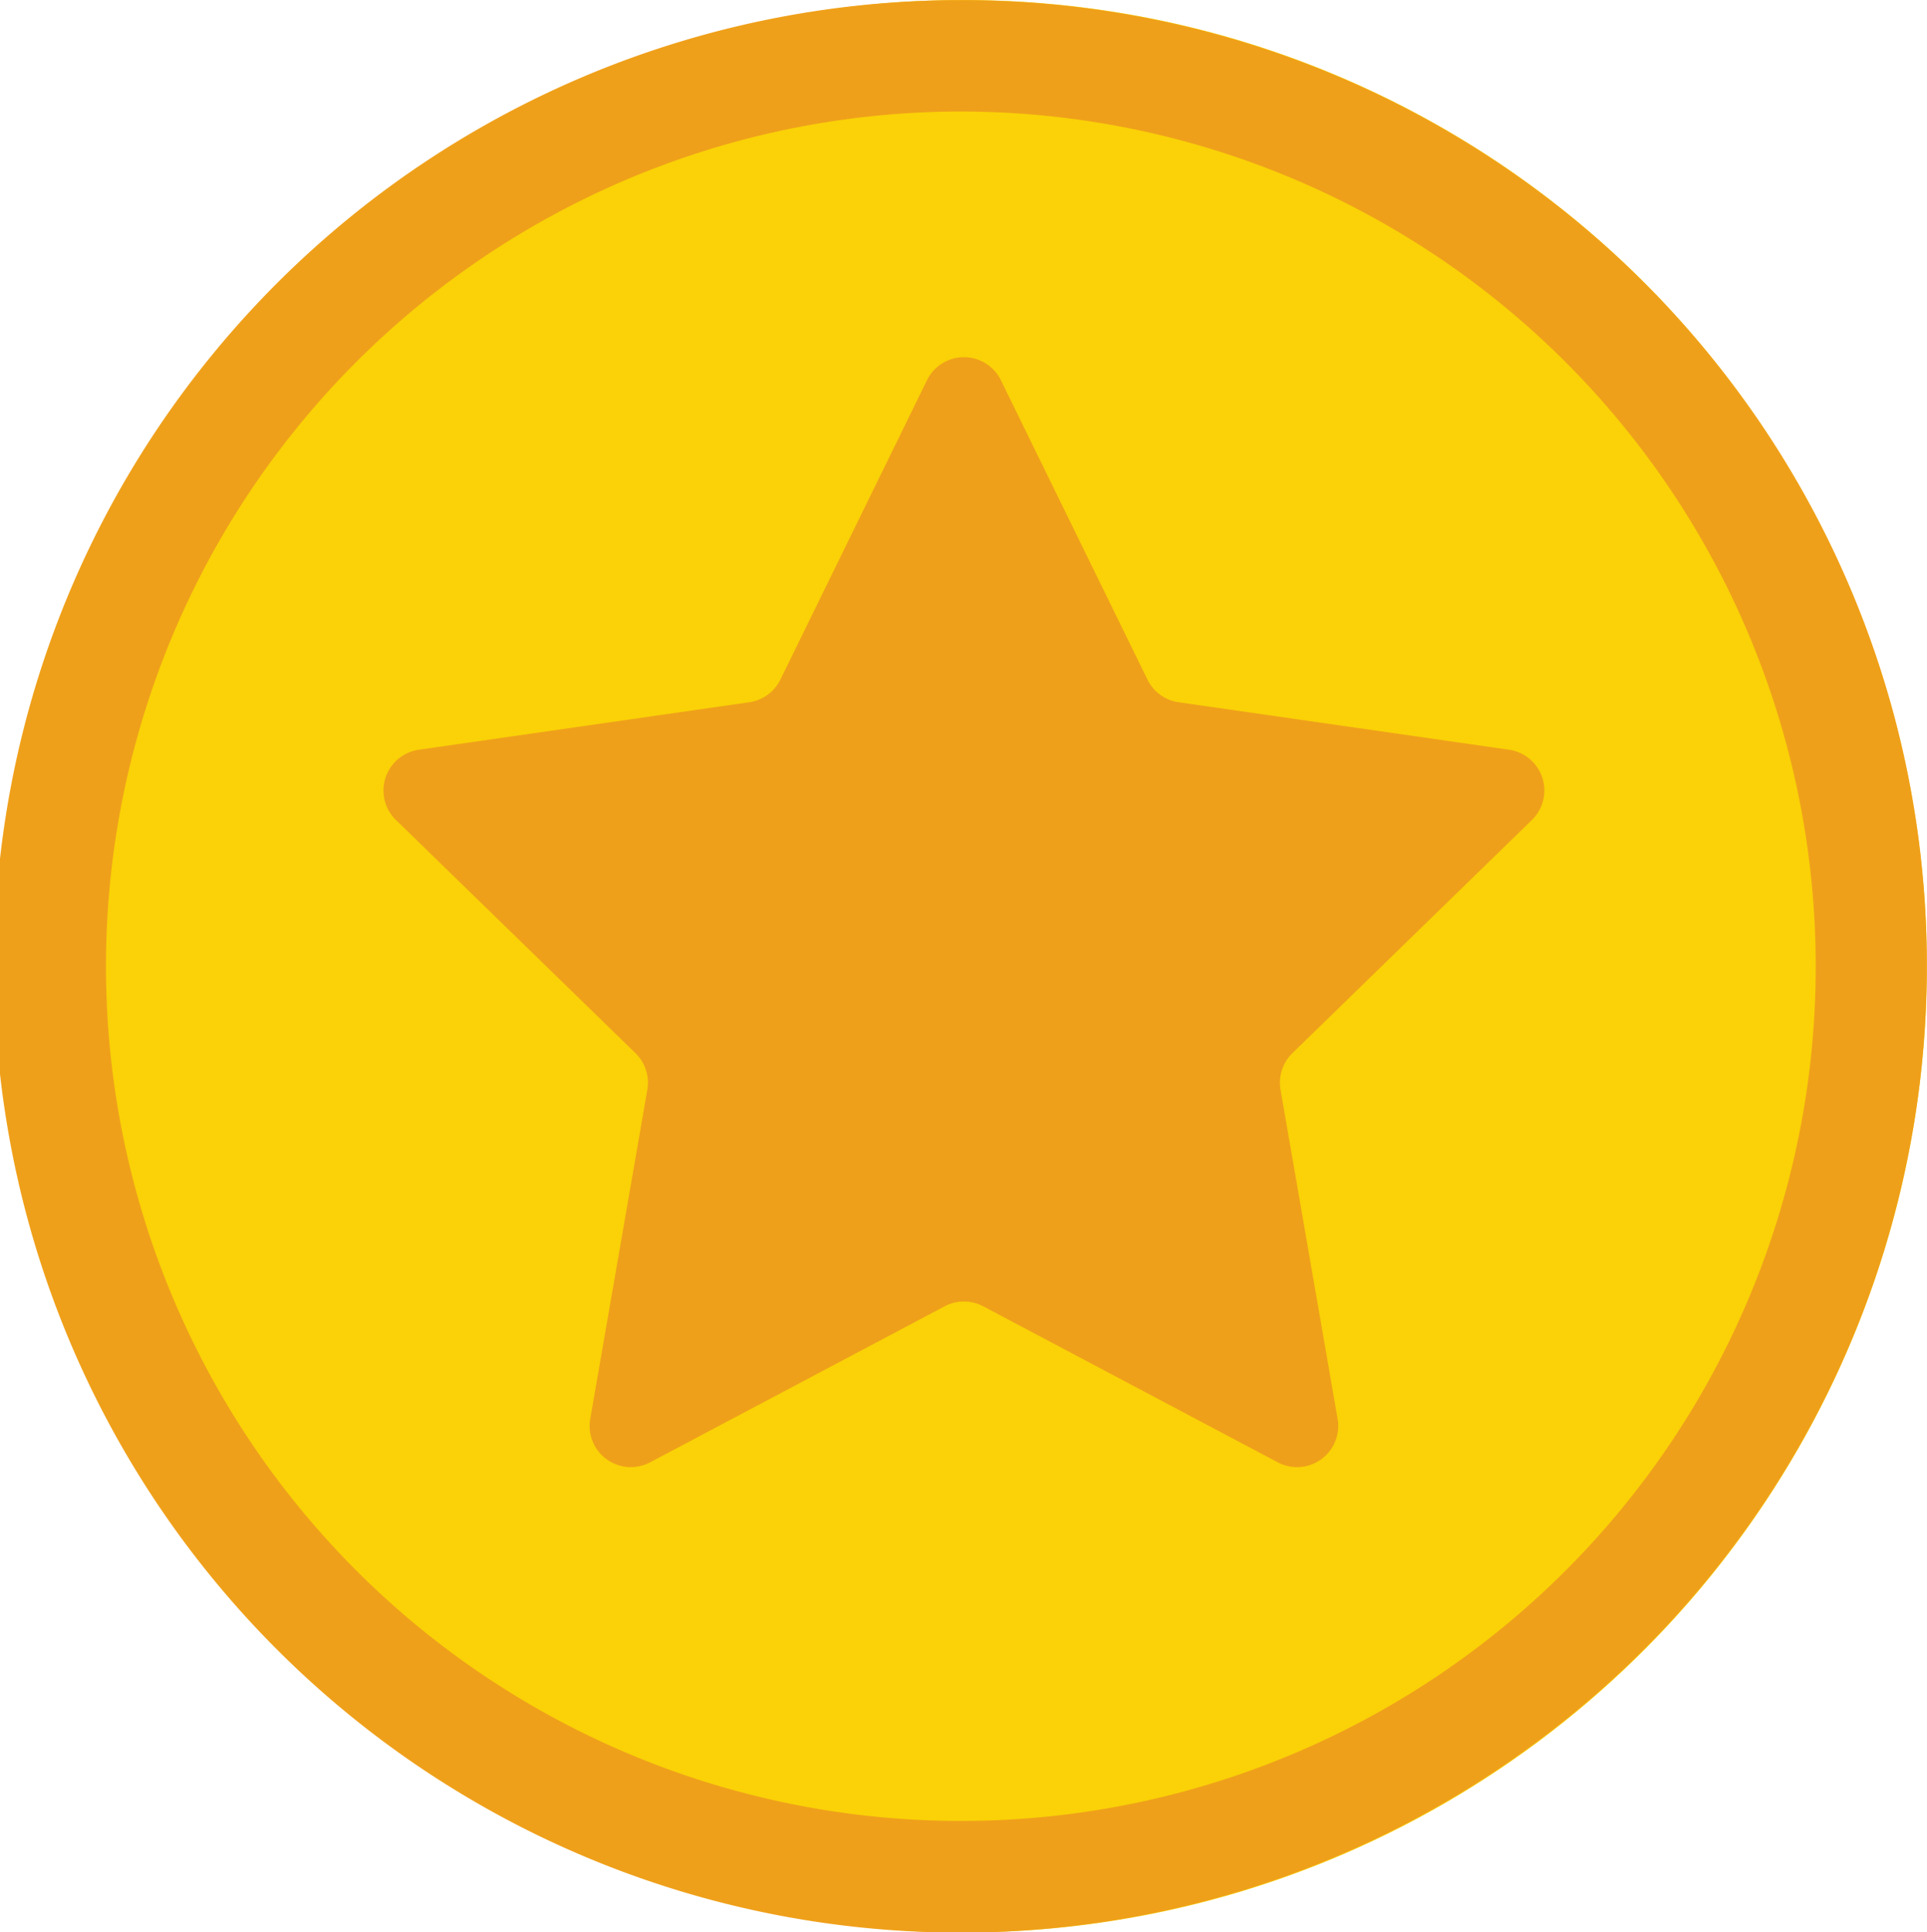 <svg xmlns="http://www.w3.org/2000/svg" width="13.473" height="13.513" viewBox="0 0 13.473 13.513">
  <g id="medal" transform="translate(-48.514 -2.093)">
    <ellipse id="Ellipse_863" data-name="Ellipse 863" cx="6.736" cy="6.757" rx="6.736" ry="6.757" transform="translate(48.514 2.093)" fill="#fad207"/>
    <path id="Path_18609" data-name="Path 18609" d="M121.554,51.656a6.757,6.757,0,1,0,6.736,6.757A6.746,6.746,0,0,0,121.554,51.656Zm0,12.733a5.977,5.977,0,1,1,5.959-5.977A5.974,5.974,0,0,1,121.554,64.389Z" transform="translate(-66.304 -49.562)" fill="#efa01a" fill-rule="evenodd"/>
    <path id="Path_18610" data-name="Path 18610" d="M178.574,107.3l1.028,2.1a.288.288,0,0,0,.218.158l2.31.332a.288.288,0,0,1,.16.491l-1.675,1.631a.288.288,0,0,0-.083.255l.4,2.307a.288.288,0,0,1-.418.3l-2.061-1.092a.288.288,0,0,0-.269,0l-2.061,1.092a.288.288,0,0,1-.418-.3l.4-2.307a.288.288,0,0,0-.083-.255l-1.675-1.631a.288.288,0,0,1,.16-.491l2.31-.332a.288.288,0,0,0,.218-.158l1.028-2.1A.288.288,0,0,1,178.574,107.3Z" transform="translate(-123.065 -102.554)" fill="#efa01a"/>
  </g>
</svg>
